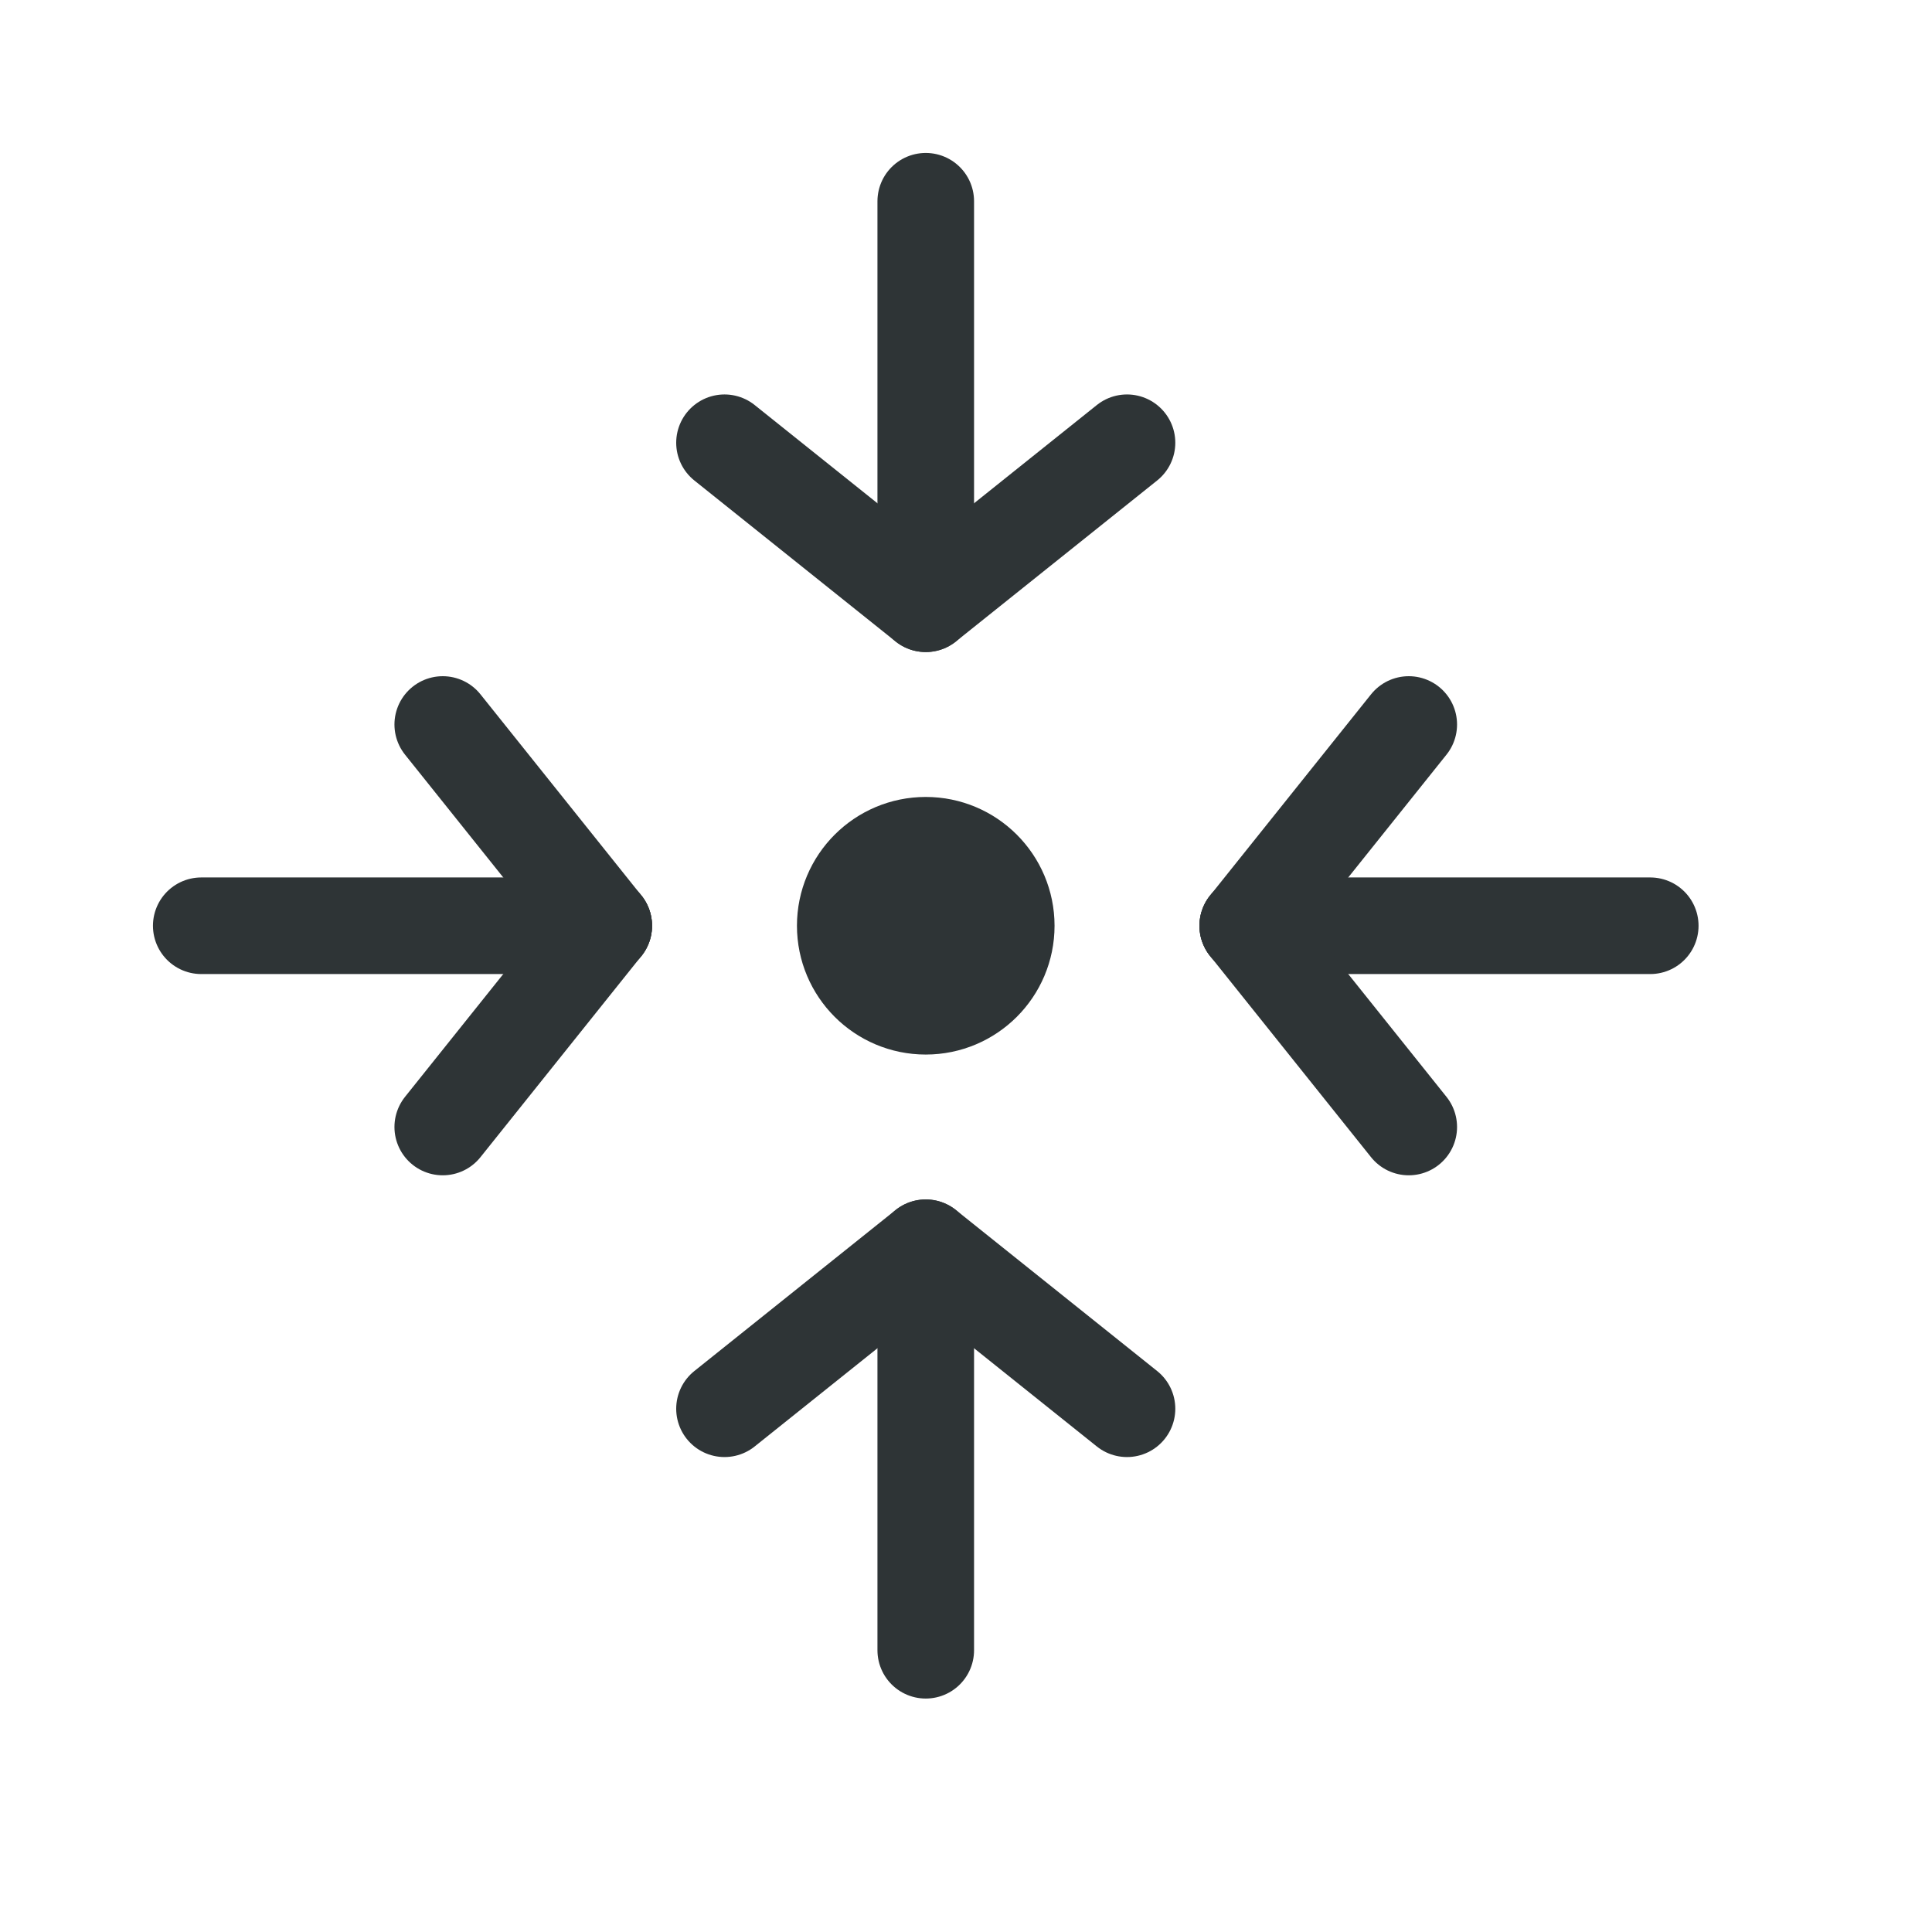 <?xml version="1.0" encoding="UTF-8" standalone="no"?>
<!-- Created with Inkscape (http://www.inkscape.org/) -->

<svg
   width="24"
   height="24"
   viewBox="0 0 24 24"
   version="1.1"
   id="svg5"
   inkscape:version="1.2 (dc2aedaf03, 2022-05-15)"
   sodipodi:docname="collect_24px.svg"
   xml:space="preserve"
   inkscape:export-filename="collect_24px.png"
   inkscape:export-xdpi="96"
   inkscape:export-ydpi="96"
   xmlns:inkscape="http://www.inkscape.org/namespaces/inkscape"
   xmlns:sodipodi="http://sodipodi.sourceforge.net/DTD/sodipodi-0.dtd"
   xmlns:xlink="http://www.w3.org/1999/xlink"
   xmlns="http://www.w3.org/2000/svg"
   xmlns:svg="http://www.w3.org/2000/svg"
   xmlns:rdf="http://www.w3.org/1999/02/22-rdf-syntax-ns#"
   xmlns:cc="http://creativecommons.org/ns#"
   xmlns:dc="http://purl.org/dc/elements/1.1/"><title
     id="title2476">Collect</title><sodipodi:namedview
     id="namedview7"
     pagecolor="#ffffff"
     bordercolor="#000000"
     borderopacity="0.25"
     inkscape:showpageshadow="2"
     inkscape:pageopacity="0.0"
     inkscape:pagecheckerboard="false"
     inkscape:deskcolor="#d1d1d1"
     inkscape:document-units="px"
     showgrid="true"
     inkscape:zoom="34.541667"
     inkscape:cx="10.841978"
     inkscape:cy="12.02895"
     inkscape:window-width="1681"
     inkscape:window-height="1032"
     inkscape:window-x="2100"
     inkscape:window-y="9"
     inkscape:window-maximized="0"
     inkscape:current-layer="layer3"><inkscape:grid
       type="xygrid"
       id="grid16"
       originx="0"
       originy="0"
       empspacing="2"
       spacingx="0.5"
       spacingy="0.5"
       dotted="false"
       color="#0099e5"
       opacity="0.102"
       empcolor="#0099e5"
       empopacity="0.4" /></sodipodi:namedview><defs
     id="defs2" /><g
     inkscape:groupmode="layer"
     id="layer3"
     inkscape:label="Vector"><path
       style="fill:#4e9a06;stroke:#2e3436;stroke-width:1.2;stroke-linecap:round;stroke-linejoin:round;stroke-dasharray:none;stroke-dashoffset:1;stroke-opacity:1;paint-order:fill markers stroke"
       d="m 7.5,11.5 h -5"
       id="path421"
       sodipodi:nodetypes="cc" /><path
       style="fill:#ce5c00;stroke:#2e3436;stroke-width:1.2;stroke-linecap:round;stroke-linejoin:round;stroke-dasharray:none;stroke-dashoffset:1;stroke-opacity:1;paint-order:fill markers stroke"
       d="M 7.5,11.5 5.5,9"
       id="path944"
       sodipodi:nodetypes="cc" /><path
       style="fill:#4e9a06;stroke:#2e3436;stroke-width:1.2;stroke-linecap:round;stroke-linejoin:round;stroke-dasharray:none;stroke-dashoffset:1;stroke-opacity:1;paint-order:fill markers stroke"
       d="M 7.5,11.5 5.5,14"
       id="path946"
       sodipodi:nodetypes="cc" /><use
       x="0"
       y="0"
       xlink:href="#path421"
       id="use954"
       transform="matrix(-1,0,0,1,23,0)" /><use
       x="0"
       y="0"
       xlink:href="#path944"
       id="use956"
       transform="matrix(-1,0,0,1,23,0)" /><use
       x="0"
       y="0"
       xlink:href="#path946"
       id="use958"
       transform="matrix(-1,0,0,1,23,0)" /><path
       style="fill:#4e9a06;stroke:#2e3436;stroke-width:1.2;stroke-linecap:round;stroke-linejoin:round;stroke-dasharray:none;stroke-dashoffset:1;stroke-opacity:1;paint-order:fill markers stroke"
       d="m 11.5,6.5 v -4"
       id="path970"
       sodipodi:nodetypes="cc" /><path
       style="fill:#4e9a06;stroke:#2e3436;stroke-width:1.2;stroke-linecap:round;stroke-linejoin:round;stroke-dasharray:none;stroke-dashoffset:1;stroke-opacity:1;paint-order:fill markers stroke"
       d="M 11.5,7.5 14,5.5"
       id="path972"
       sodipodi:nodetypes="cc" /><path
       style="fill:#4e9a06;stroke:#2e3436;stroke-width:1.2;stroke-linecap:round;stroke-linejoin:round;stroke-dasharray:none;stroke-dashoffset:1;stroke-opacity:1;paint-order:fill markers stroke"
       d="M 11.5,7.5 9,5.5"
       id="path974"
       sodipodi:nodetypes="cc" /><use
       x="0"
       y="0"
       xlink:href="#path970"
       id="use976"
       transform="matrix(1,0,0,-1,0,23)" /><use
       x="0"
       y="0"
       xlink:href="#path972"
       id="use978"
       transform="matrix(1,0,0,-1,0,23)" /><use
       x="0"
       y="0"
       xlink:href="#path974"
       id="use980"
       transform="matrix(1,0,0,-1,0,23)" /><circle
       style="fill:#2e3436;stroke:#2e3436;stroke-width:1.2;stroke-linejoin:round;stroke-dashoffset:1;paint-order:fill markers stroke"
       id="path482"
       cx="11.5"
       cy="11.5"
       r="1" /></g></svg>
